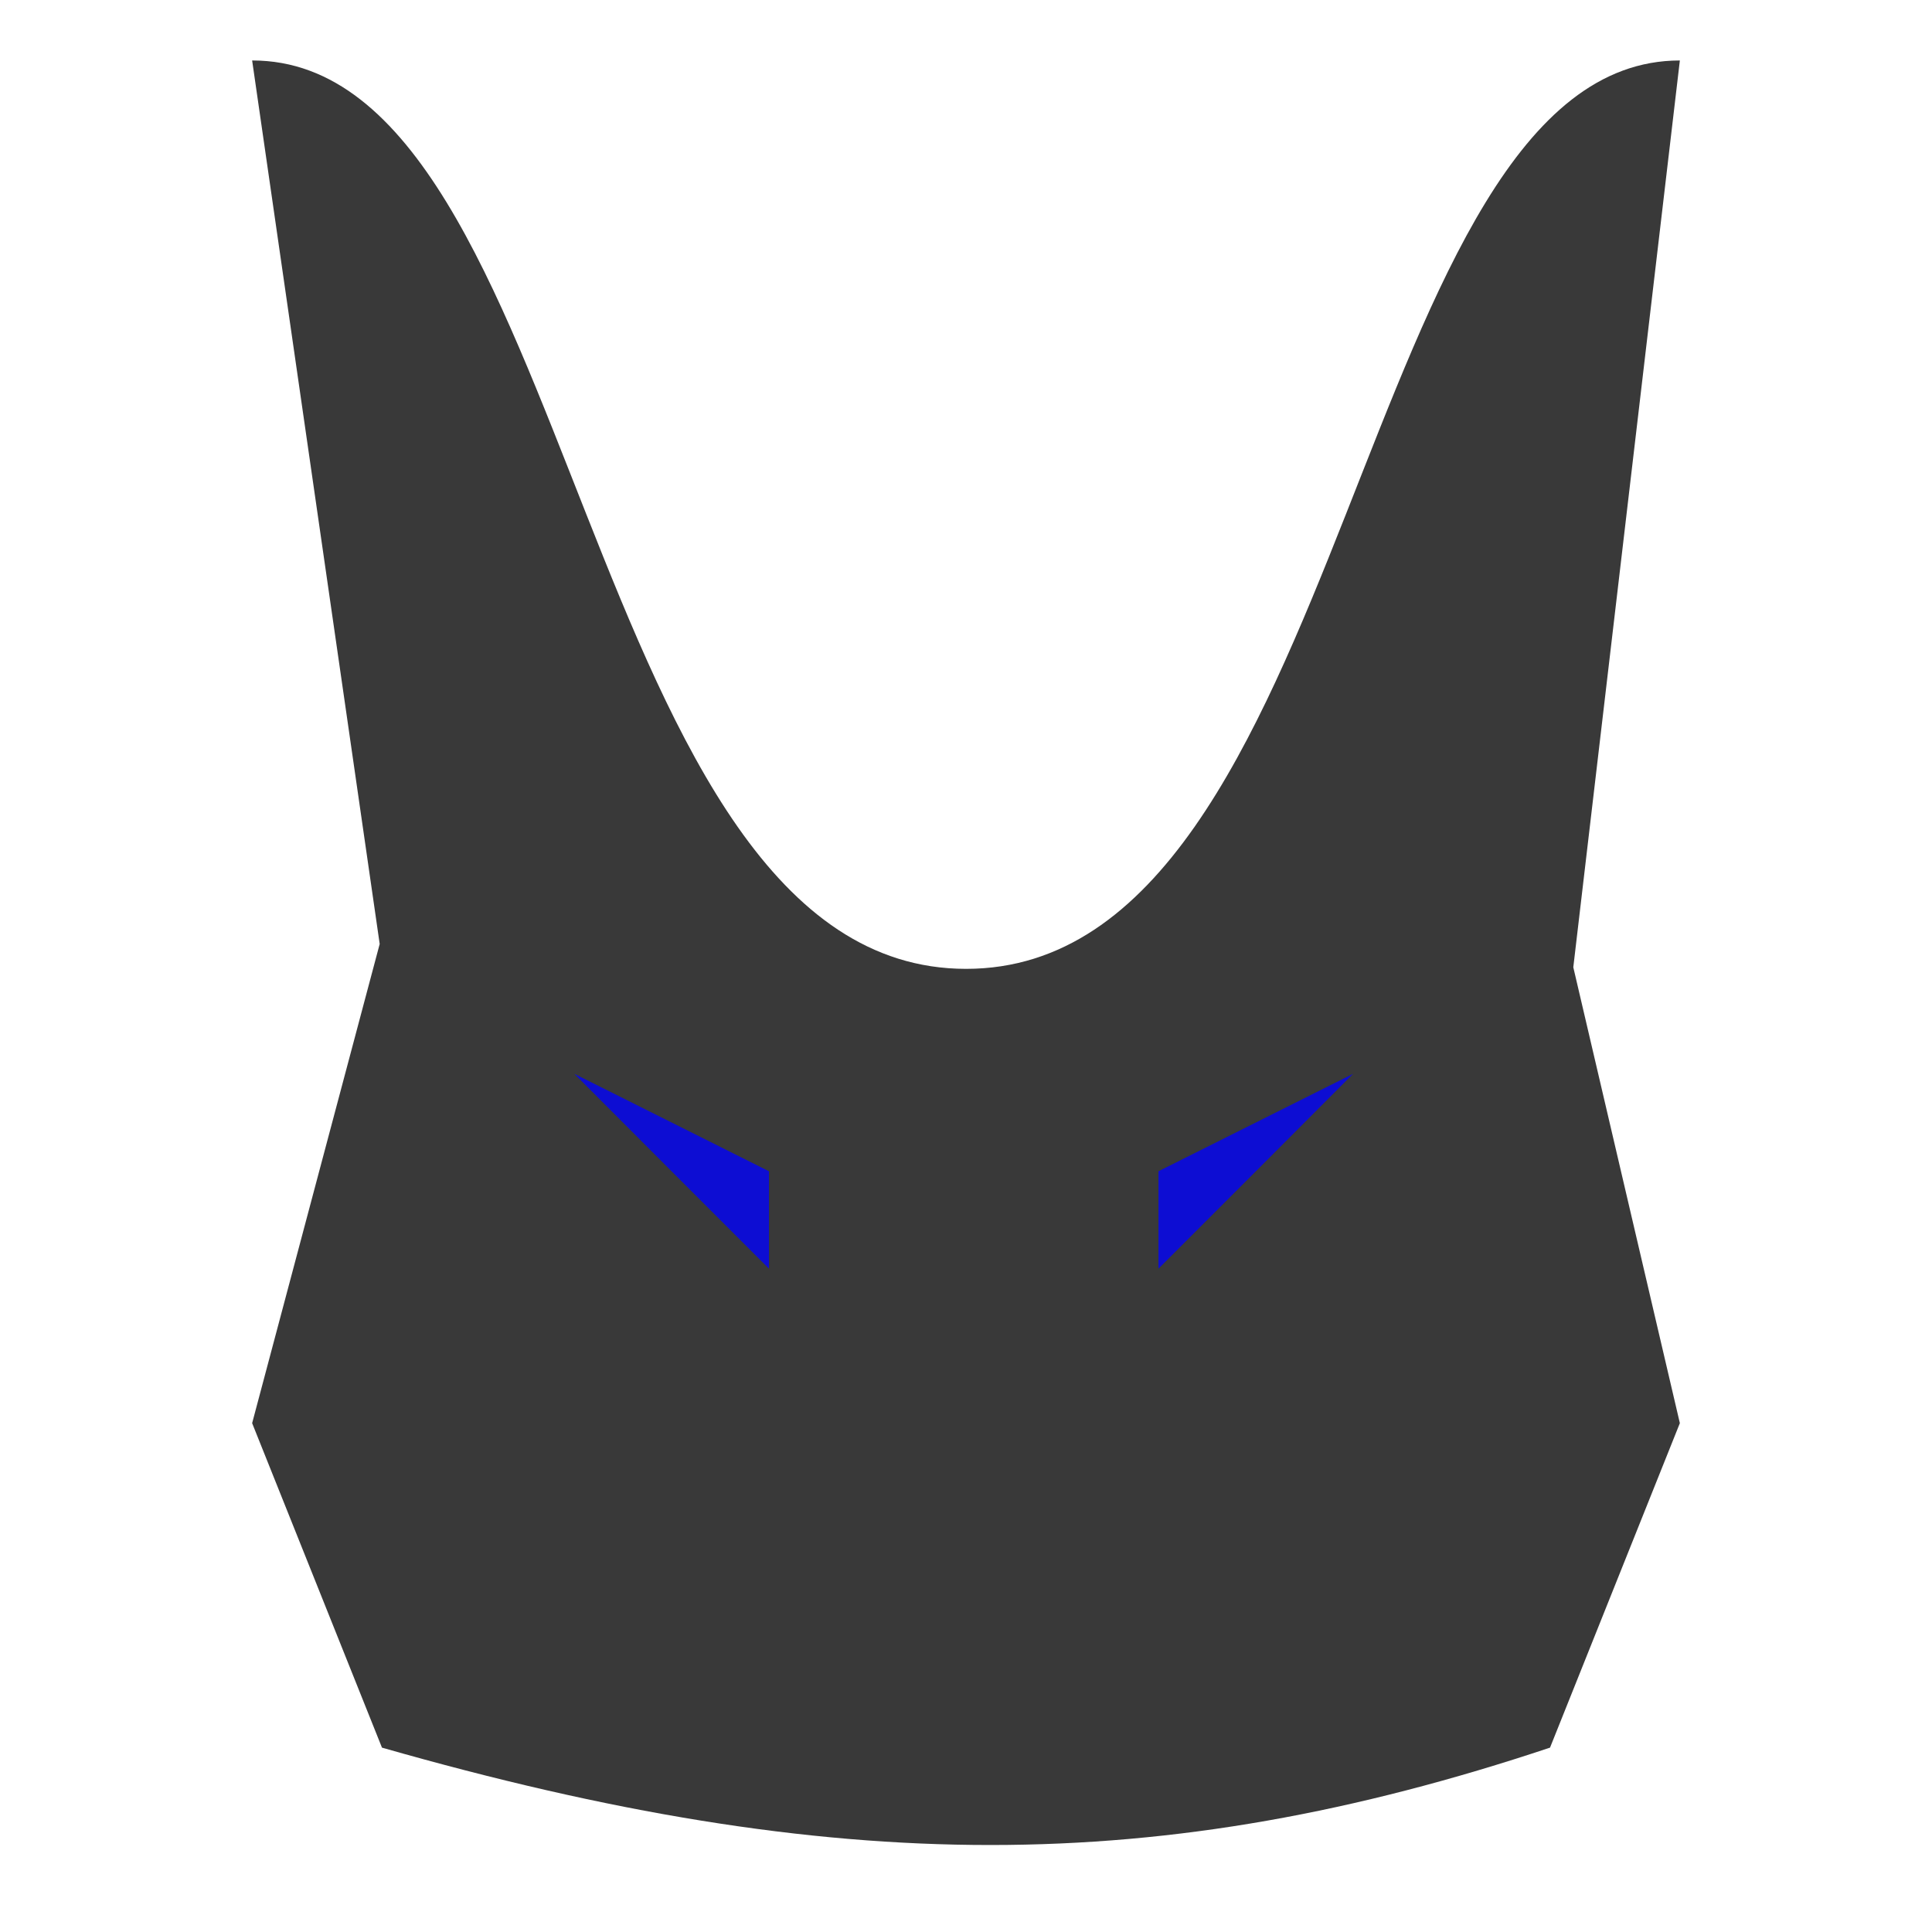 <?xml version="1.0" encoding="UTF-8" standalone="no"?>
<!-- Created with Inkscape (http://www.inkscape.org/) -->

<svg
	xmlns="http://www.w3.org/2000/svg"
	width="16"
	height="16"
	viewBox="0 0 8.467 8.467"
	version="1.1"
	id="svg8">
	<g
		id="layer1"
		transform="translate(0,-288.533)">
		<path
			id="path20"
			style="fill:#000000;fill-opacity:0.776;stroke:#000000;stroke-width:0;stroke-linecap:butt;stroke-linejoin:miter;stroke-miterlimit:4;stroke-dasharray:none;stroke-opacity:1"
			d="m 1.105,288.798 0.559,3.872 -0.559,2.1 0.569,1.422 c 1.991,0.569 3.413,0.569 5.119,0 l 0.569,-1.422 -0.467,-1.998 0.467,-3.974 c -1.422,0 -1.44,3.981 -3.128,3.981 -1.688,0 -1.706,-3.981 -3.128,-3.981 z"/>
		<path
			style="fill:#0000ff;fill-opacity:0.776;stroke:#0000ff;stroke-width:0;stroke-linecap:butt;stroke-linejoin:miter;stroke-miterlimit:8;stroke-dasharray:none;stroke-opacity:0.776"
			d="m 2.517,293.239 0.853,0.427 v 0.427 l -0.427,-0.427 z"
			id="path5138"/>
		<path
			style="fill:#0000ff;fill-opacity:0.776;stroke:#0000ff;stroke-width:0;stroke-linecap:butt;stroke-linejoin:miter;stroke-miterlimit:8;stroke-dasharray:none;stroke-opacity:0.776;opacity:1"
			d="m 5.93,293.239 -0.853,0.427 v 0.427 l 0.427,-0.427 z"
			id="path5138-3"/>
	</g>
</svg>
